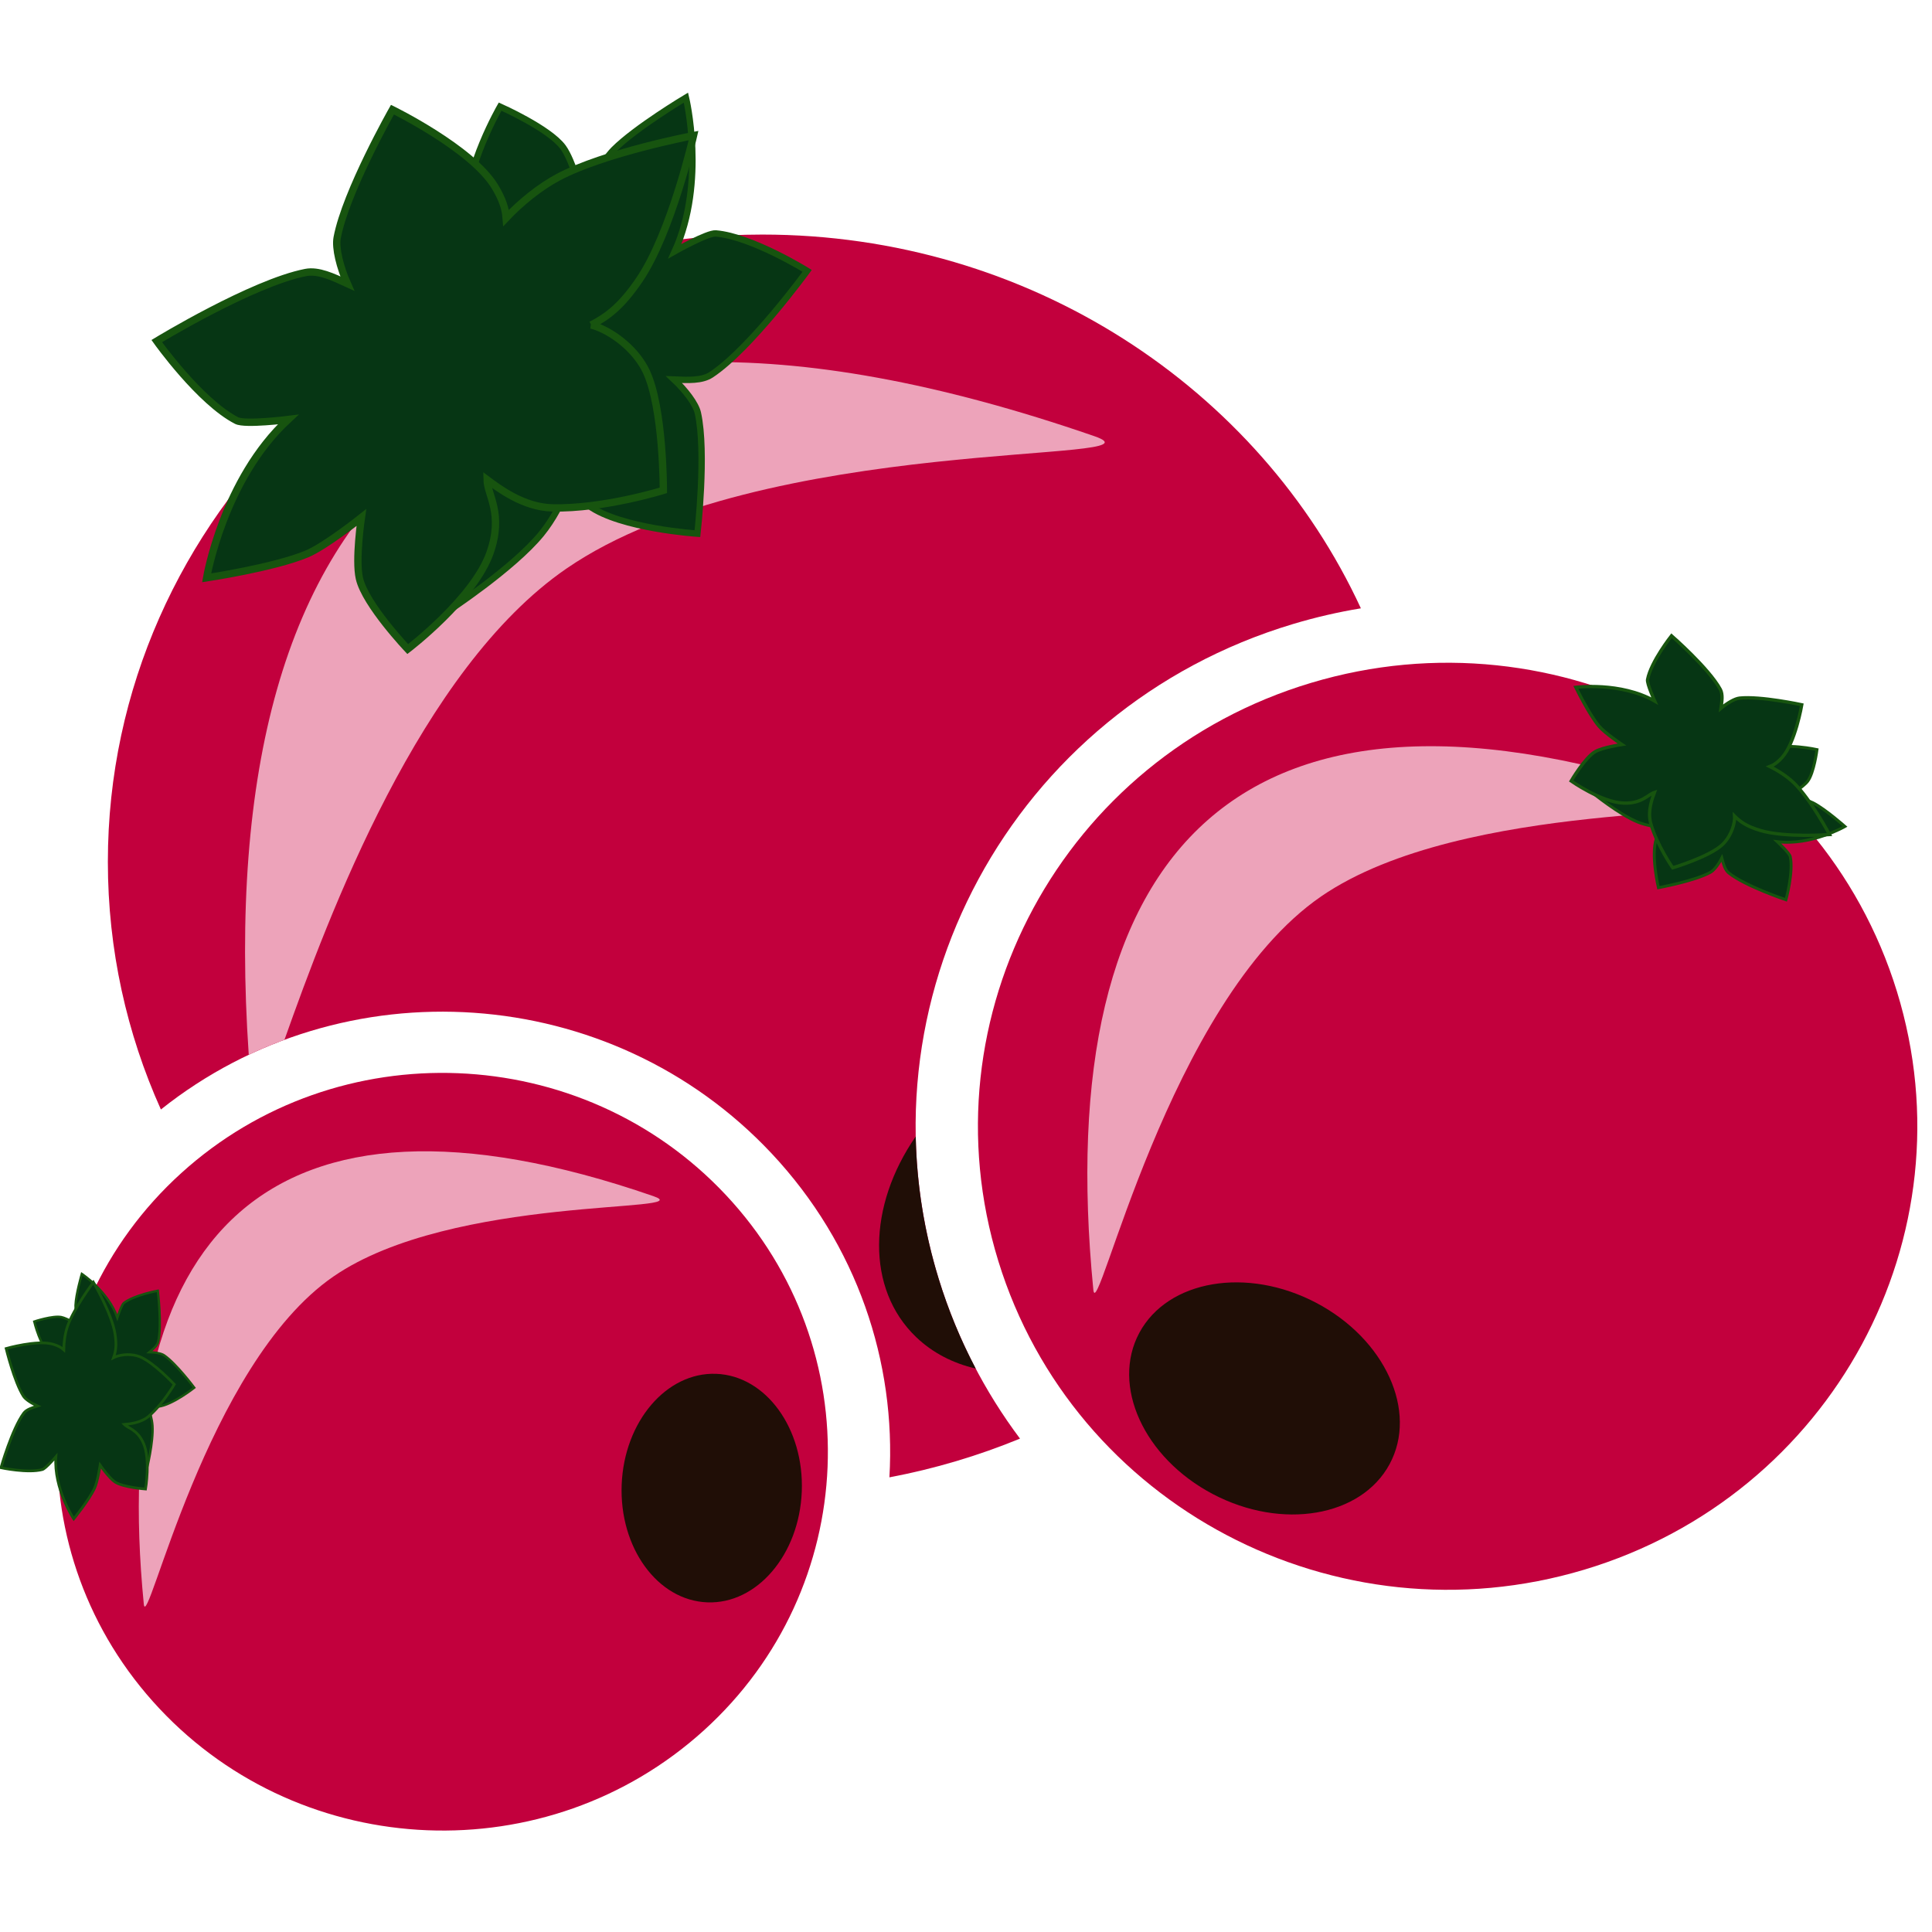 <svg width="100px" height="100px" viewBox="0 0 100 100" version="1.1" xmlns="http://www.w3.org/2000/svg" xmlns:xlink="http://www.w3.org/1999/xlink" xml:space="preserve" xmlns:serif="http://www.serif.com/" style="fill-rule:evenodd;clip-rule:evenodd;"><g><g><g><path d="M8.328,57.427c-1.767,-3.933 -2.745,-8.267 -2.745,-12.818c0.001,-17.92 15.179,-32.469 33.873,-32.468c13.822,0.001 25.721,7.956 30.983,19.346c-1.174,0.193 -2.348,0.463 -3.517,0.814c-14.538,4.361 -22.753,19.55 -18.334,33.897c0.942,3.058 2.383,5.833 4.207,8.264c-2.148,0.884 -4.41,1.561 -6.759,2.005c0.349,-5.955 -1.664,-12.039 -6.1,-16.768c-8.331,-8.88 -22.198,-9.771 -31.608,-2.272Z" style="fill:#c2003d;"/><path d="M47.398,58.824c0.048,2.444 0.435,4.921 1.19,7.374c0.502,1.629 1.145,3.178 1.913,4.637c-1.167,-0.27 -2.224,-0.807 -3.079,-1.625c-2.608,-2.494 -2.506,-6.801 -0.024,-10.386Z" style="fill:#200e06;"/><path d="M12.875,54.595c-1.994,-29.276 11.539,-43.162 43.771,-32.018c4.172,1.443 -17.14,-0.156 -27.332,6.856c-7.574,5.212 -12.311,17.97 -14.59,24.386c-0.625,0.232 -1.242,0.49 -1.849,0.776Z" style="fill:#eda3ba;"/></g><g><path d="M24.019,22.075c-0.525,0.629 -0.912,1.269 -1.194,2.677c-0.504,2.52 0.306,6.919 0.306,6.919c0,0 3.406,-2.224 4.889,-4.036c0.601,-0.735 1.106,-1.693 1.433,-2.565c0.193,0.372 0.501,0.728 1.035,1.112c1.642,1.182 5.61,1.44 5.61,1.44c0,0 0.477,-4.199 0.024,-6.243c-0.105,-0.476 -0.65,-1.184 -1.236,-1.735c0.718,0.03 1.443,0.069 1.924,-0.248c2.033,-1.342 4.969,-5.377 4.969,-5.377c0,0 -2.864,-1.781 -4.731,-1.937c-0.427,-0.035 -2.118,0.919 -2.118,0.919c1.629,-3.595 0.574,-7.949 0.574,-7.949c0,0 -2.607,1.558 -3.737,2.693c-0.631,0.634 -1.62,2.437 -1.62,2.437c0,0 -0.491,-1.861 -1.002,-2.56c-0.715,-0.977 -3.26,-2.103 -3.26,-2.103c0,0 -1.854,3.218 -1.708,5.394c0.125,1.862 1.138,2.345 1.421,2.979c-0.613,-0.155 -1.994,-0.527 -3.216,-0.058c-2.145,0.823 -4.297,2.614 -4.297,2.614c0,0 1.449,3.403 2.818,4.634c0.78,0.701 1.974,1.045 2.86,1.017c0.082,-0.002 0.167,-0.011 0.256,-0.024Z" style="fill:#063614;fill-rule:nonzero;stroke:#17540f;stroke-width:0.33px;"/><path d="M30.601,16.823c0.841,-0.44 1.543,-0.951 2.481,-2.324c1.679,-2.458 2.816,-7.482 2.816,-7.482c0,0 -4.62,0.88 -7.015,2.16c-0.97,0.519 -1.941,1.318 -2.683,2.101c-0.036,-0.48 -0.201,-0.991 -0.592,-1.631c-1.206,-1.97 -5.294,-3.97 -5.294,-3.97c0,0 -2.413,4.253 -2.861,6.62c-0.104,0.552 0.152,1.541 0.523,2.381c-0.748,-0.344 -1.499,-0.701 -2.153,-0.573c-2.764,0.541 -7.709,3.55 -7.709,3.55c0,0 2.228,3.137 4.136,4.114c0.437,0.224 2.663,-0.055 2.663,-0.055c-3.359,3.111 -4.218,8.194 -4.218,8.194c0,0 3.471,-0.52 5.185,-1.234c0.957,-0.399 2.824,-1.885 2.824,-1.885c0,0 -0.325,2.191 -0.1,3.155c0.314,1.35 2.501,3.652 2.501,3.652c0,0 3.427,-2.612 4.26,-4.986c0.713,-2.033 -0.142,-2.986 -0.154,-3.782c0.58,0.431 1.875,1.427 3.383,1.46c2.647,0.059 5.742,-0.907 5.742,-0.907c0,0 0.01,-4.245 -0.883,-6.148c-0.509,-1.083 -1.618,-1.968 -2.57,-2.324c-0.088,-0.033 -0.182,-0.061 -0.282,-0.086Z" style="fill:#063614;fill-rule:nonzero;stroke:#17540f;stroke-width:0.38px;"/></g></g><g><g><path d="M9.38,60.721c8.091,-7.336 20.721,-6.832 28.187,1.127c7.466,7.958 6.959,20.376 -1.131,27.713c-8.091,7.337 -20.721,6.832 -28.187,-1.127c-7.466,-7.958 -6.959,-20.376 1.131,-27.713Z" style="fill:#c2003d;"/><path d="M37.073,71.109c2.572,0.099 4.556,2.83 4.427,6.094c-0.129,3.264 -2.322,5.834 -4.894,5.734c-2.573,-0.099 -4.557,-2.83 -4.428,-6.094c0.129,-3.264 2.322,-5.834 4.895,-5.734Z" style="fill:#200e06;"/><path d="M7.443,83.026c-1.858,-18.903 6.232,-28.078 26.381,-21.112c2.528,0.875 -10.386,-0.095 -16.562,4.155c-6.613,4.55 -9.658,18.596 -9.819,16.957Z" style="fill:#eda3ba;"/></g><g><path d="M5.425,73.282c0.017,0.296 0.073,0.561 0.351,1.006c0.497,0.797 1.818,1.776 1.818,1.776c0,0 0.356,-1.423 0.299,-2.269c-0.023,-0.342 -0.129,-0.721 -0.259,-1.034c0.145,0.053 0.317,0.073 0.556,0.046c0.737,-0.084 1.866,-0.98 1.866,-0.98c0,0 -0.925,-1.239 -1.559,-1.675c-0.148,-0.102 -0.472,-0.159 -0.767,-0.163c0.2,-0.167 0.404,-0.333 0.454,-0.535c0.208,-0.853 -0.016,-2.646 -0.016,-2.646c0,0 -1.215,0.221 -1.755,0.633c-0.124,0.095 -0.338,0.761 -0.338,0.761c-0.465,-1.357 -1.84,-2.265 -1.84,-2.265c0,0 -0.308,1.051 -0.327,1.629c-0.01,0.323 0.177,1.046 0.177,1.046c0,0 -0.598,-0.378 -0.911,-0.441c-0.437,-0.087 -1.402,0.231 -1.402,0.231c0,0 0.31,1.311 0.895,1.858c0.501,0.467 0.894,0.35 1.129,0.45c-0.204,0.108 -0.667,0.345 -0.877,0.767c-0.369,0.742 -0.497,1.744 -0.497,1.744c0,0 1.242,0.558 1.918,0.554c0.385,-0.003 0.792,-0.201 1.022,-0.424c0.022,-0.021 0.042,-0.044 0.063,-0.069Z" style="fill:#063614;fill-rule:nonzero;stroke:#17540f;stroke-width:0.12px;"/><path d="M5.873,70.277c0.115,-0.322 0.175,-0.63 0.082,-1.225c-0.166,-1.065 -1.121,-2.685 -1.121,-2.685c0,0 -1.019,1.359 -1.34,2.284c-0.13,0.374 -0.19,0.824 -0.193,1.214c-0.13,-0.119 -0.302,-0.216 -0.568,-0.292c-0.817,-0.233 -2.415,0.226 -2.415,0.226c0,0 0.419,1.724 0.893,2.466c0.11,0.173 0.427,0.375 0.737,0.51c-0.286,0.09 -0.577,0.177 -0.721,0.37c-0.605,0.817 -1.177,2.824 -1.177,2.824c0,0 1.384,0.297 2.142,0.094c0.173,-0.046 0.7,-0.662 0.7,-0.662c-0.121,1.649 0.924,3.216 0.924,3.216c0,0 0.8,-0.983 1.081,-1.591c0.157,-0.339 0.285,-1.191 0.285,-1.191c0,0 0.462,0.665 0.764,0.868c0.423,0.285 1.587,0.368 1.587,0.368c0,0 0.264,-1.532 -0.108,-2.369c-0.319,-0.717 -0.787,-0.764 -0.99,-0.974c0.264,-0.026 0.861,-0.075 1.274,-0.432c0.725,-0.629 1.312,-1.64 1.312,-1.64c0,0 -1.062,-1.137 -1.779,-1.429c-0.408,-0.165 -0.927,-0.132 -1.272,0.004c-0.032,0.013 -0.064,0.028 -0.097,0.046Z" style="fill:#063614;fill-rule:nonzero;stroke:#17540f;stroke-width:0.14px;"/></g></g><g><g><path d="M98.185,51.32c3.902,12.667 -3.351,26.077 -16.187,29.927c-12.835,3.85 -26.423,-3.308 -30.325,-15.975c-3.902,-12.667 3.351,-26.077 16.187,-29.927c12.835,-3.85 26.424,3.308 30.325,15.975Z" style="fill:#c2003d;"/><path d="M71.926,75.783c-1.474,2.733 -5.572,3.428 -9.146,1.552c-3.574,-1.877 -5.279,-5.62 -3.806,-8.353c1.474,-2.734 5.572,-3.429 9.146,-1.552c3.574,1.877 5.28,5.619 3.806,8.353Z" style="fill:#200e06;"/><path d="M56.591,66.758c-2.231,-22.693 7.481,-33.708 31.67,-25.344c3.035,1.049 -12.469,-0.114 -19.883,4.987c-7.939,5.463 -11.594,22.324 -11.787,20.357Z" style="fill:#eda3ba;"/></g><g><path d="M86.668,40.157c-0.339,-0.139 -0.665,-0.219 -1.308,-0.155c-1.153,0.114 -2.944,1.024 -2.944,1.024c0,0 1.399,1.143 2.373,1.531c0.394,0.157 0.873,0.245 1.291,0.27c-0.136,0.129 -0.249,0.304 -0.346,0.578c-0.297,0.843 0.105,2.543 0.105,2.543c0,0 1.873,-0.343 2.695,-0.798c0.192,-0.106 0.427,-0.426 0.588,-0.743c0.081,0.305 0.157,0.614 0.357,0.775c0.841,0.68 2.961,1.391 2.961,1.391c0,0 0.397,-1.433 0.223,-2.237c-0.04,-0.184 -0.67,-0.77 -0.67,-0.77c1.761,0.218 3.501,-0.788 3.501,-0.788c0,0 -1.008,-0.893 -1.644,-1.221c-0.355,-0.183 -1.261,-0.365 -1.261,-0.365c0,0 0.739,-0.447 0.975,-0.752c0.329,-0.427 0.485,-1.641 0.485,-1.641c0,0 -1.628,-0.362 -2.547,-0.02c-0.787,0.294 -0.864,0.782 -1.101,0.982c-0.013,-0.277 -0.031,-0.905 -0.391,-1.357c-0.632,-0.795 -1.683,-1.467 -1.683,-1.467c0,0 -1.28,1.049 -1.634,1.783c-0.201,0.418 -0.195,0.964 -0.068,1.333c0.011,0.034 0.026,0.069 0.043,0.104Z" style="fill:#063614;fill-rule:nonzero;stroke:#17540f;stroke-width:0.15px;"/><path d="M89.784,42.242c0.299,0.296 0.61,0.525 1.323,0.741c1.278,0.387 3.591,0.215 3.591,0.215c0,0 -0.977,-1.827 -1.839,-2.667c-0.349,-0.34 -0.819,-0.644 -1.253,-0.855c0.202,-0.077 0.402,-0.212 0.627,-0.46c0.693,-0.761 1.027,-2.737 1.027,-2.737c0,0 -2.146,-0.462 -3.225,-0.344c-0.251,0.027 -0.645,0.263 -0.959,0.527c0.052,-0.358 0.108,-0.72 -0.031,-0.978c-0.591,-1.091 -2.528,-2.778 -2.528,-2.778c0,0 -1.065,1.341 -1.24,2.269c-0.04,0.213 0.369,1.111 0.369,1.111c-1.776,-1.008 -4.079,-0.711 -4.079,-0.711c0,0 0.673,1.391 1.203,2.018c0.296,0.35 1.178,0.942 1.178,0.942c0,0 -0.987,0.147 -1.374,0.366c-0.541,0.307 -1.251,1.523 -1.251,1.523c0,0 1.57,1.101 2.702,1.144c0.968,0.036 1.269,-0.446 1.61,-0.554c-0.11,0.299 -0.372,0.972 -0.192,1.61c0.318,1.119 1.135,2.294 1.135,2.294c0,0 1.831,-0.546 2.536,-1.167c0.402,-0.353 0.64,-0.934 0.67,-1.38c0.003,-0.041 0.003,-0.084 0,-0.129Z" style="fill:#063614;fill-rule:nonzero;stroke:#17540f;stroke-width:0.17px;"/></g></g></g></svg>